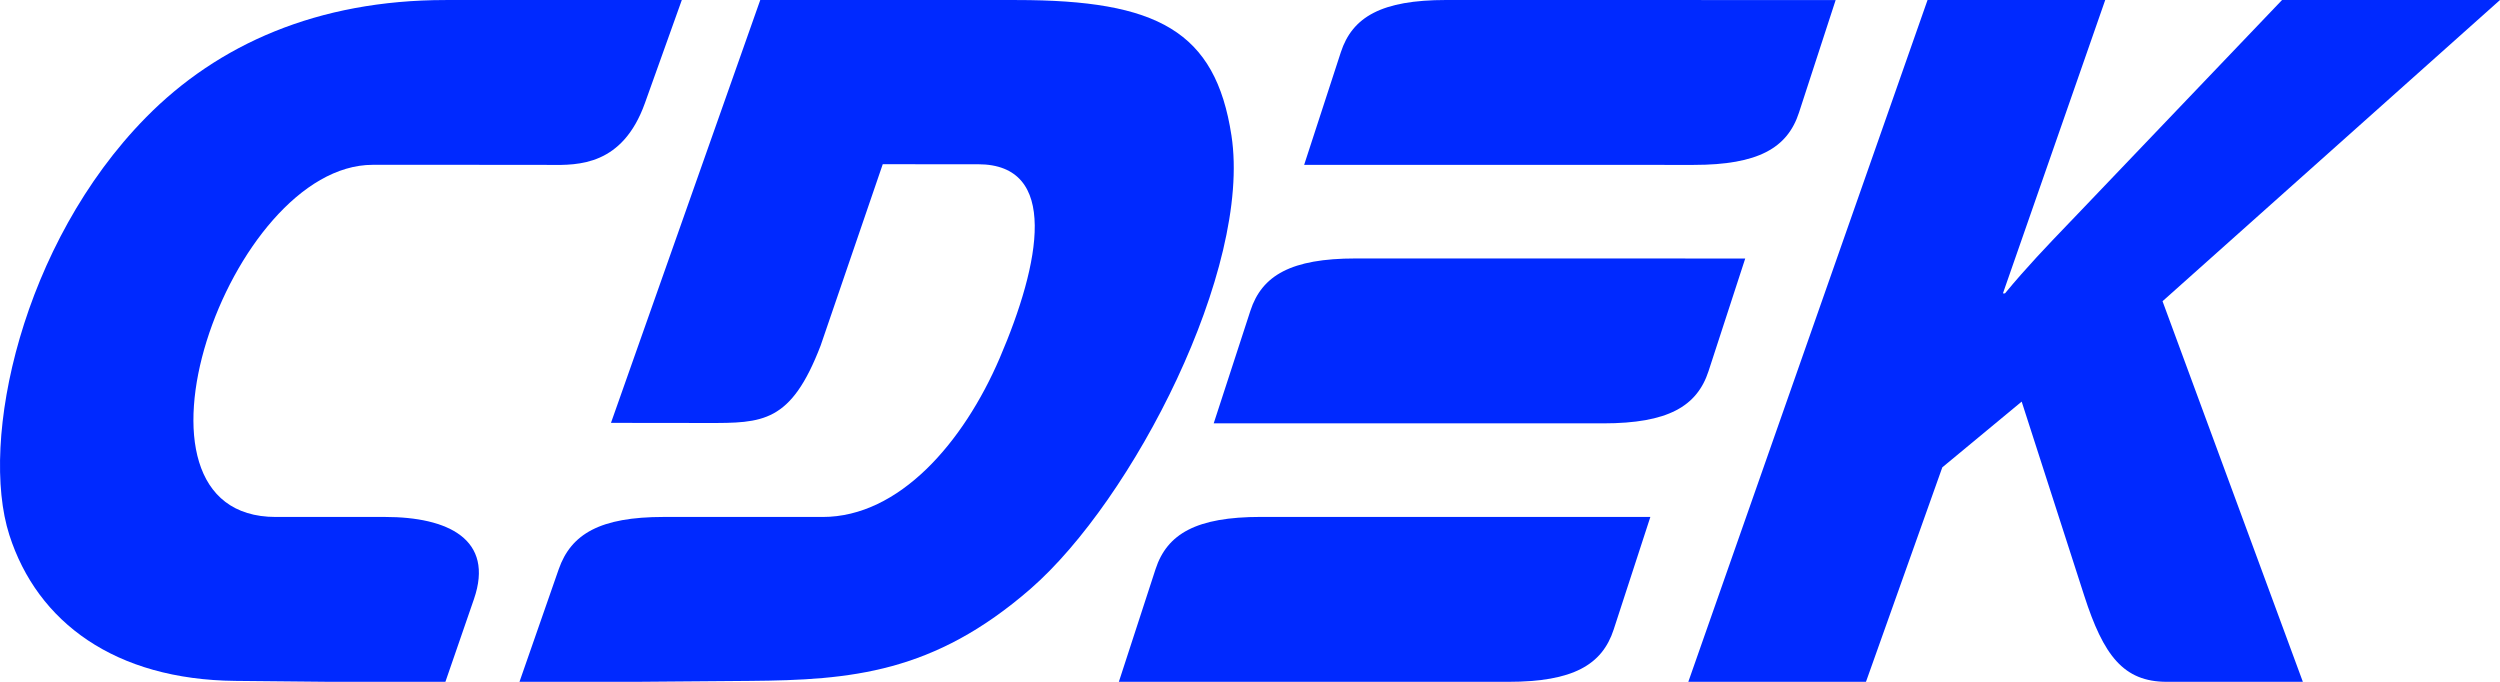 <svg width="154" height="42" viewBox="0 0 154 42" fill="none" xmlns="http://www.w3.org/2000/svg">
<path d="M22.959 10.153L27.376 10.152L33.538 10.157C33.645 10.157 33.756 10.158 33.872 10.159C35.62 10.179 38.346 10.208 39.725 6.357L42 0L27.446 0.002C19.568 0.003 13.424 2.727 8.989 7.235C1.344 15.007 -1.29 27.139 0.576 32.956C2.3 38.331 7.088 41.872 14.507 41.943L20.307 42L27.437 41.999L29.194 36.909C30.468 33.214 27.59 31.844 23.712 31.844L16.989 31.845C6.526 31.848 14.109 10.158 22.959 10.153Z" fill="#0029FF"/>
<path d="M54.377 10.116L60.25 10.118C65.254 10.12 64.112 16.169 61.579 22.064C59.348 27.26 55.393 31.845 50.674 31.845L40.883 31.844C36.978 31.844 35.177 32.886 34.417 35.064L32 41.999L39.18 42L46.198 41.943C52.422 41.894 57.518 41.458 63.477 36.275C69.774 30.8 77.116 16.576 75.858 8.349C74.873 1.903 71.293 0.003 62.626 0.002L46.832 0L37.636 26.049L43.565 26.056C46.986 26.061 48.717 26.063 50.552 21.285L54.377 10.116Z" fill="#0029FF"/>
<path d="M113.076 0.003C110.288 0.003 106.959 0.002 103.527 0.002C98.469 0.001 93.186 0 89.078 0C85.106 0 83.304 1.042 82.594 3.222L80.335 10.156C87.232 10.157 97.437 10.158 104.333 10.158C108.305 10.158 110.107 9.116 110.817 6.937L113.076 0.003Z" fill="#0029FF"/>
<path d="M107.506 15.924C100.609 15.922 90.404 15.921 83.508 15.921C79.536 15.921 77.734 16.963 77.024 19.143L74.765 26.076C81.662 26.078 91.866 26.079 98.763 26.079C102.735 26.079 104.537 25.037 105.247 22.858L107.506 15.924Z" fill="#0029FF"/>
<path d="M77.665 31.842C84.561 31.842 94.765 31.843 101.662 31.844L99.403 38.778C98.694 40.957 96.891 42 92.92 42C88.703 42 83.249 41.999 78.07 41.998L77.975 41.998C74.719 41.998 71.576 41.998 68.922 41.997L71.181 35.062C71.891 32.884 73.692 31.842 77.665 31.842Z" fill="#0029FF"/>
<path d="M114.944 42H104L118.737 0H129.682L123.381 18.072H123.508C124.811 16.492 126.11 15.136 127.398 13.794C127.585 13.6 127.77 13.406 127.956 13.212L140.575 0H154L133.212 18.555L141.856 42H133.477C130.803 42 129.577 40.38 128.386 36.687L124.535 24.739L119.646 28.789L114.944 42Z" fill="#0029FF"/>
</svg>
